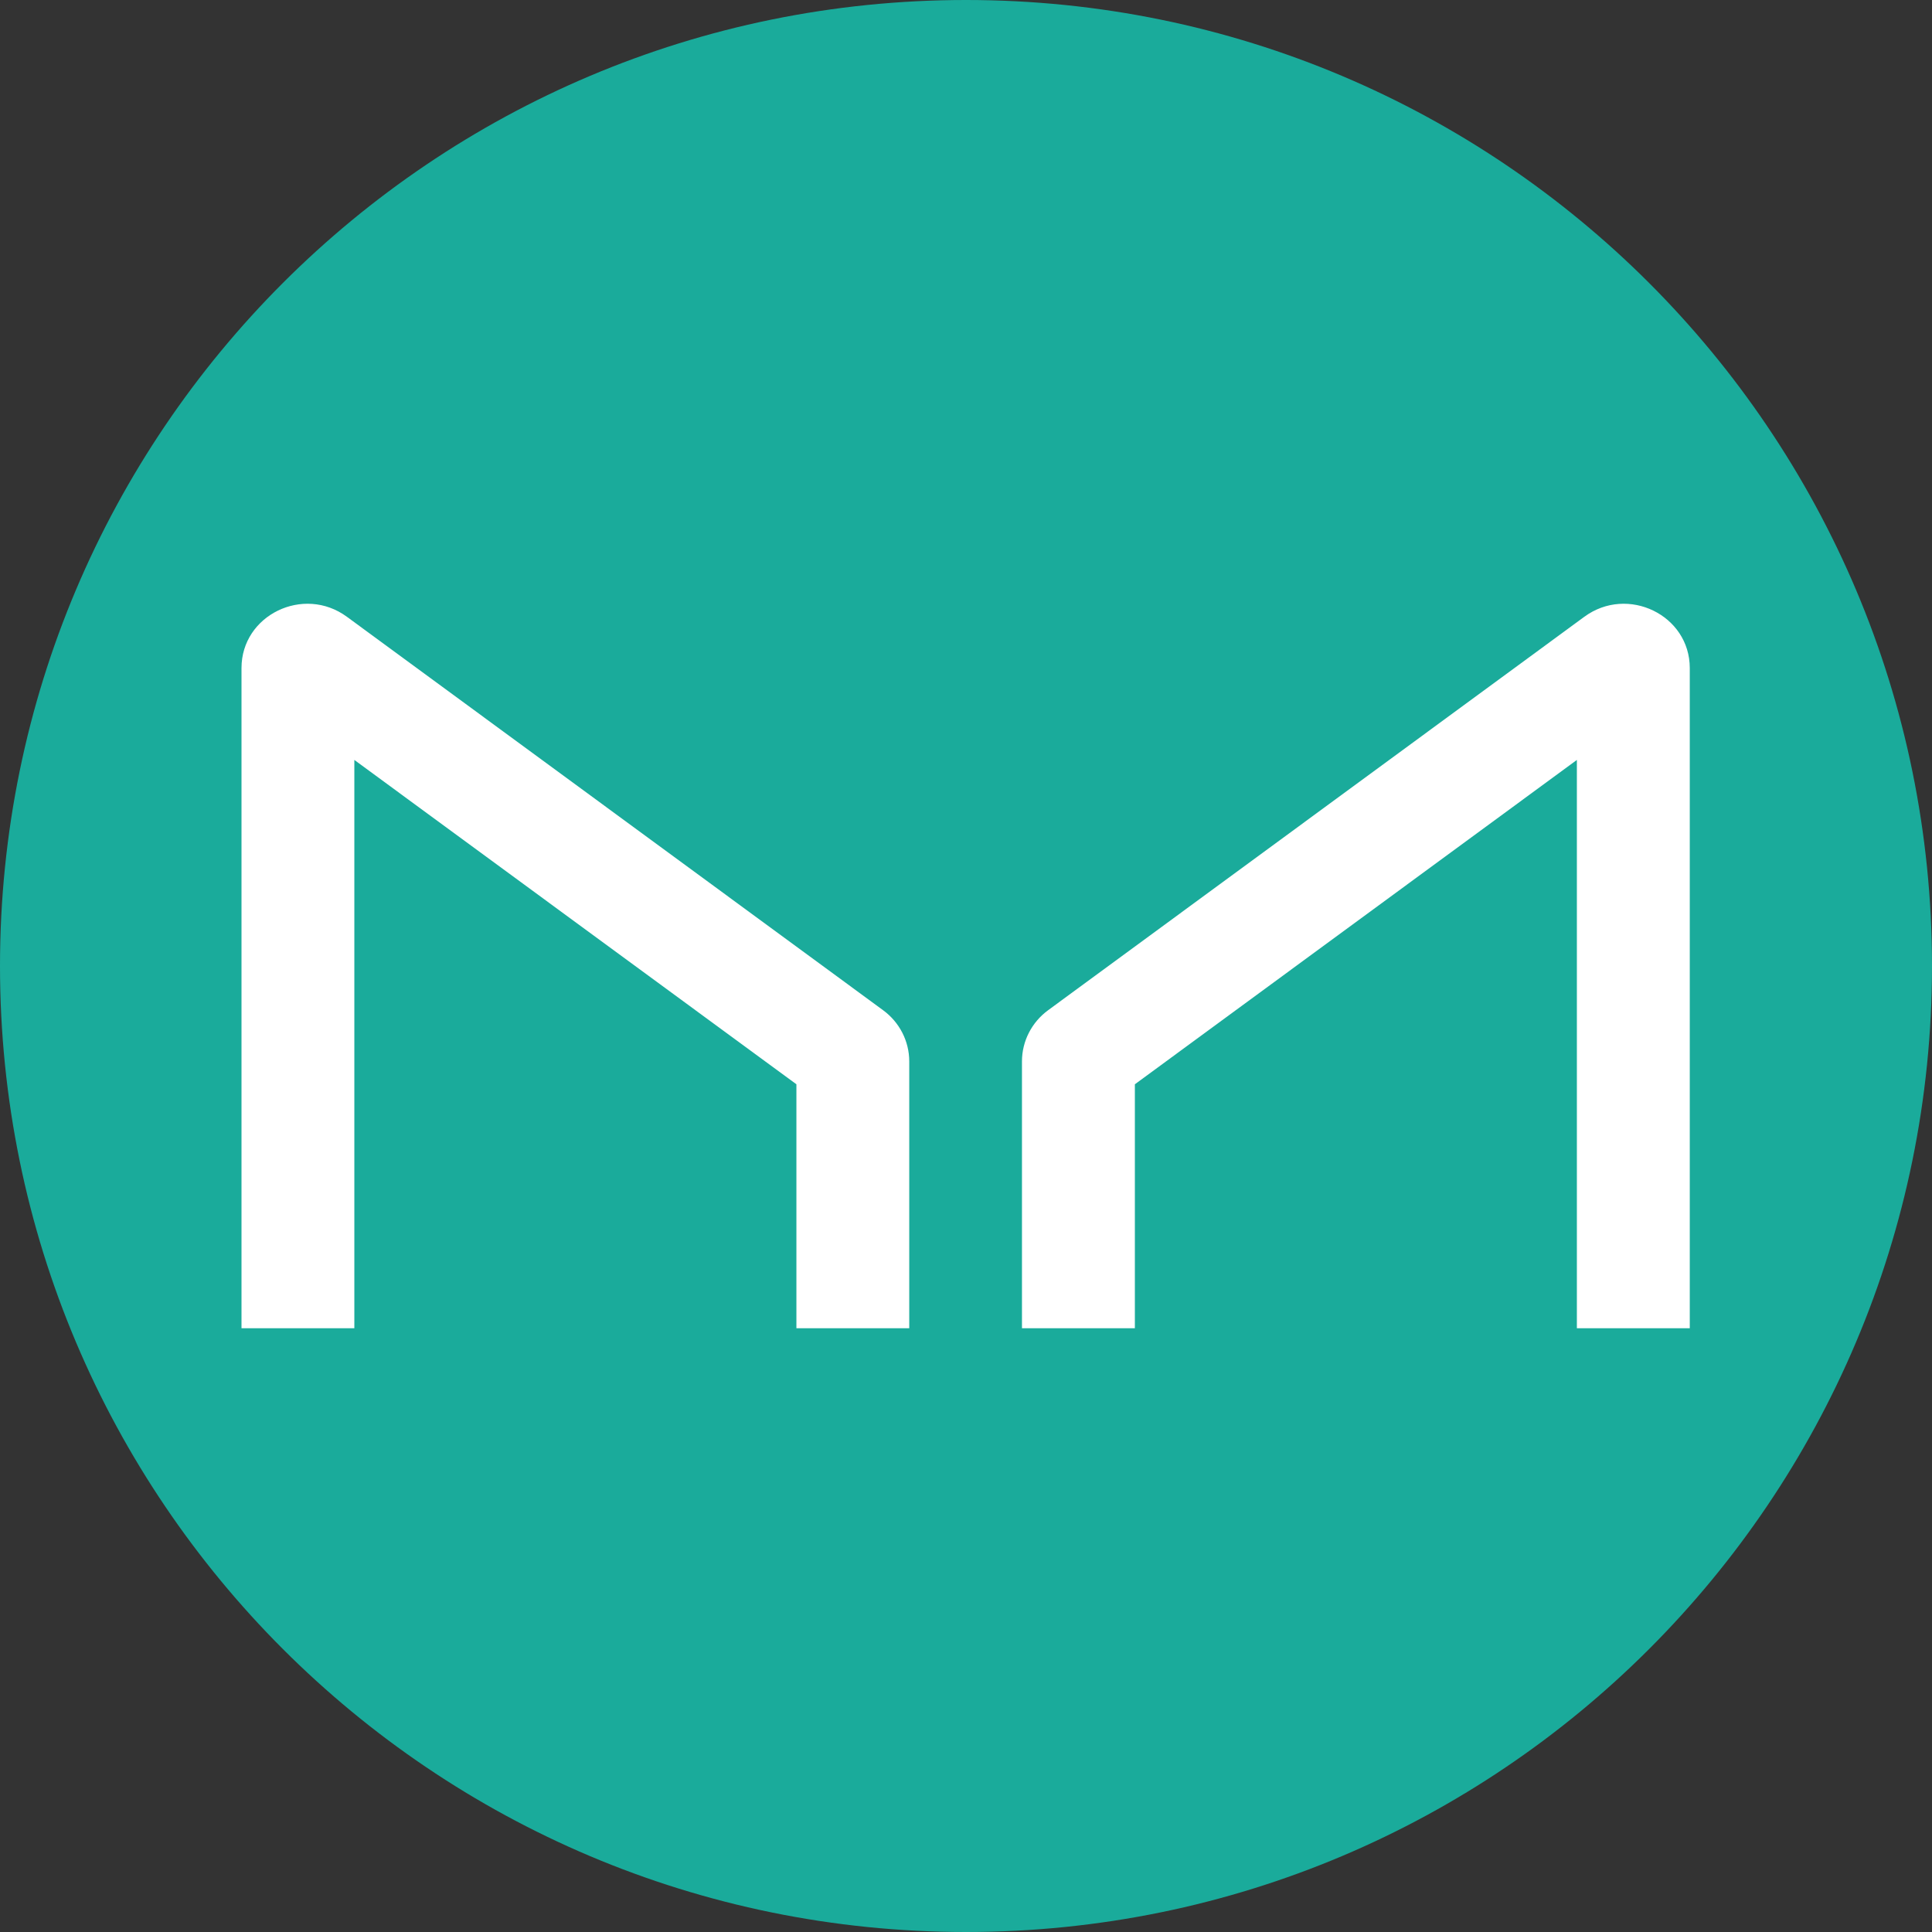 <svg width="32" height="32" viewBox="0 0 32 32" fill="none" xmlns="http://www.w3.org/2000/svg">
<rect x="0" y="0" width="32" height="32" fill="#333333" stroke="none"/>
<path d="M16 32C24.837 32 32 24.837 32 16C32 7.163 24.837 0 16 0C7.163 0 0 7.163 0 16C0 24.837 7.163 32 16 32Z" fill="#1AAB9B"/>
<path d="M5.869 22V12.587L13.191 17.959V22H15.06V17.58C15.06 17.246 14.899 16.931 14.625 16.731L5.746 10.216C5.027 9.688 4 10.188 4 11.065V22H5.869Z" fill="white"/>
<path d="M26.118 22V12.587L18.797 17.959V22H16.927V17.58C16.927 17.246 17.088 16.931 17.362 16.731L26.241 10.216C26.96 9.688 27.988 10.188 27.988 11.065V22H26.118Z" fill="white"/>
</svg>
